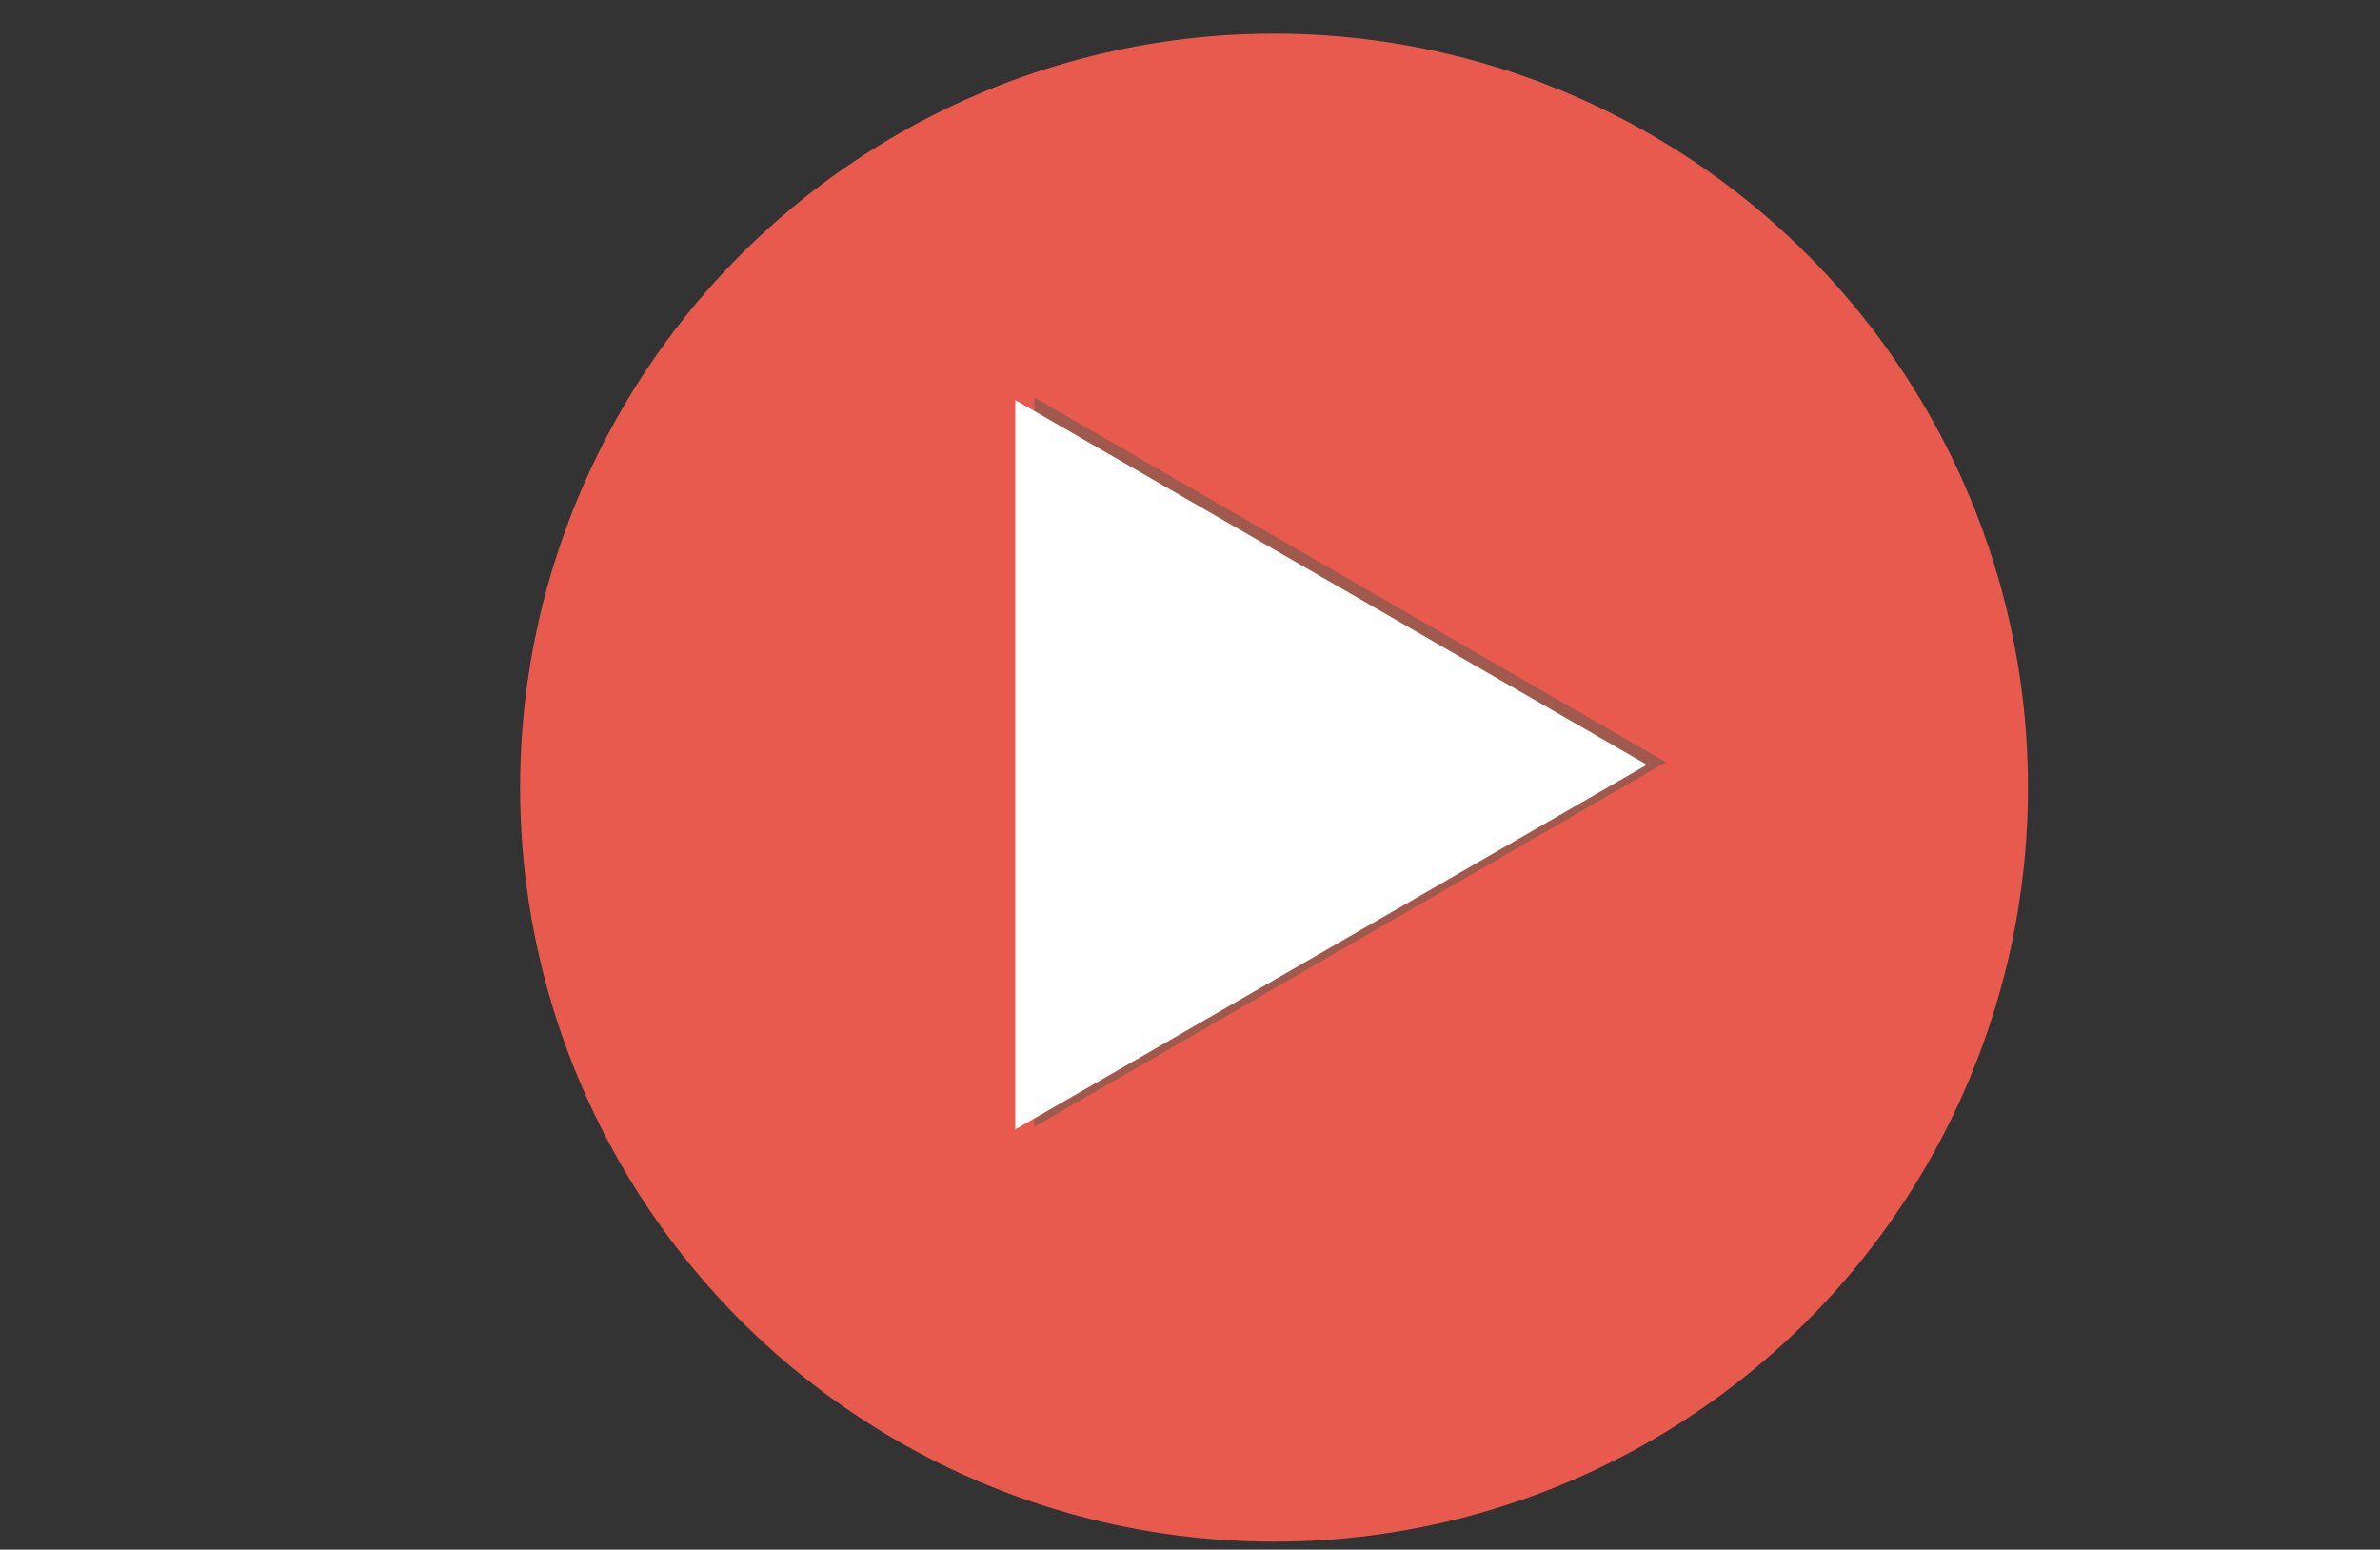 <?xml version='1.0' encoding='utf-8'?>
<svg xmlns="http://www.w3.org/2000/svg" enable-background="new 0 0 1920 1250" version="1.1" viewBox="0 0 1920 1250">
<rect x="0" y="0" width="1920" height="1250" fill="#333333" stroke="none"/>
<circle cx="1027.8" cy="635.36" r="608.23" fill="#E75A4D"/>
	<polygon points="834.4 320.64 1344 614.83 834.4 909.03" fill="#9F5A4D"/>
	<polygon points="819.04 322.68 1328.6 616.88 819.04 911.07" fill="#fff"/>
</svg>